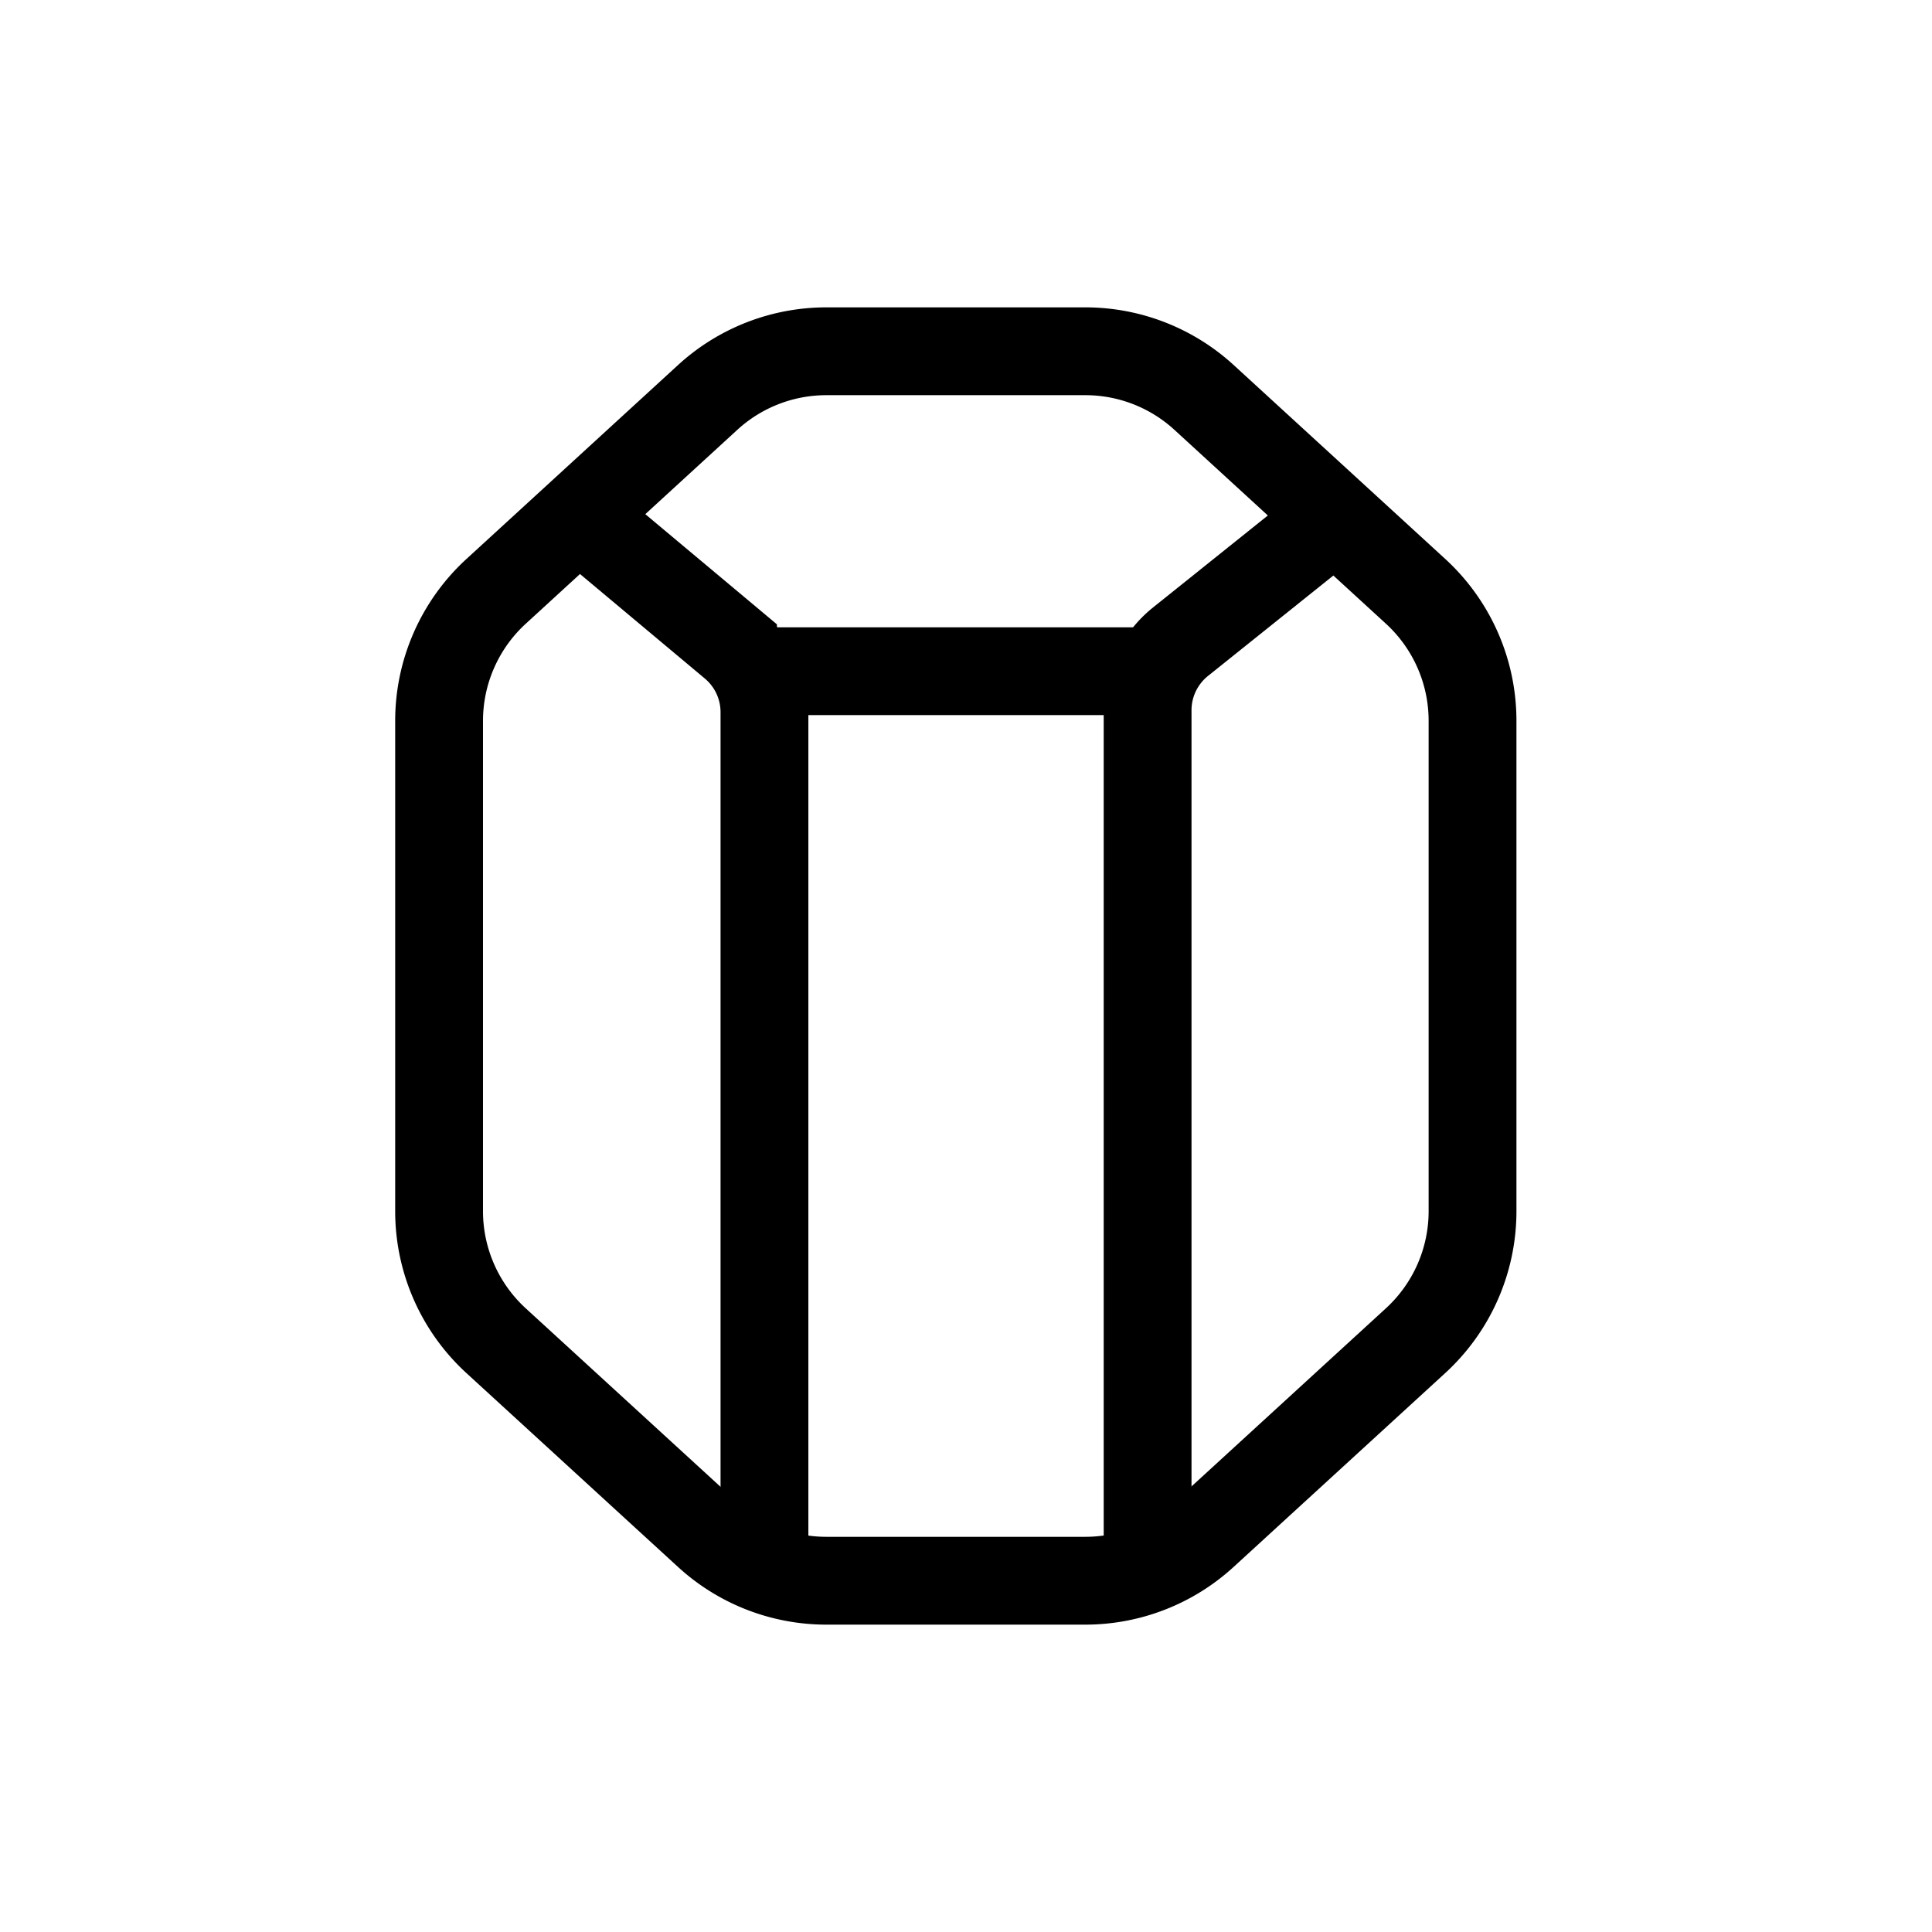 <svg xmlns="http://www.w3.org/2000/svg" viewBox="0 0 22 22">
    <g fill="none" fill-rule="evenodd" stroke="currentcolor">
        <path d="M5 13.792V8.208a2 2 0 0 1 .649-1.474l2.409-2.208A2 2 0 0 1 9.409 4h2.95a2 2 0 0 1 1.352.526l2.409 2.208a2 2 0 0 1 .648 1.474v5.584a2 2 0 0 1-.648 1.474l-2.41 2.208a2 2 0 0 1-1.35.526H9.41a2 2 0 0 1-1.352-.526l-2.41-2.208A2 2 0 0 1 5 13.792z"/>
        <path d="M6.543 5.833l1.804 1.51a1 1 0 0 1 .358.767v9.378M15.283 5.833l-1.84 1.474a1 1 0 0 0-.375.78v9.401"/>
        <path stroke-linecap="round" d="M8.705 7.643h4.363"/>
    </g>
</svg>
